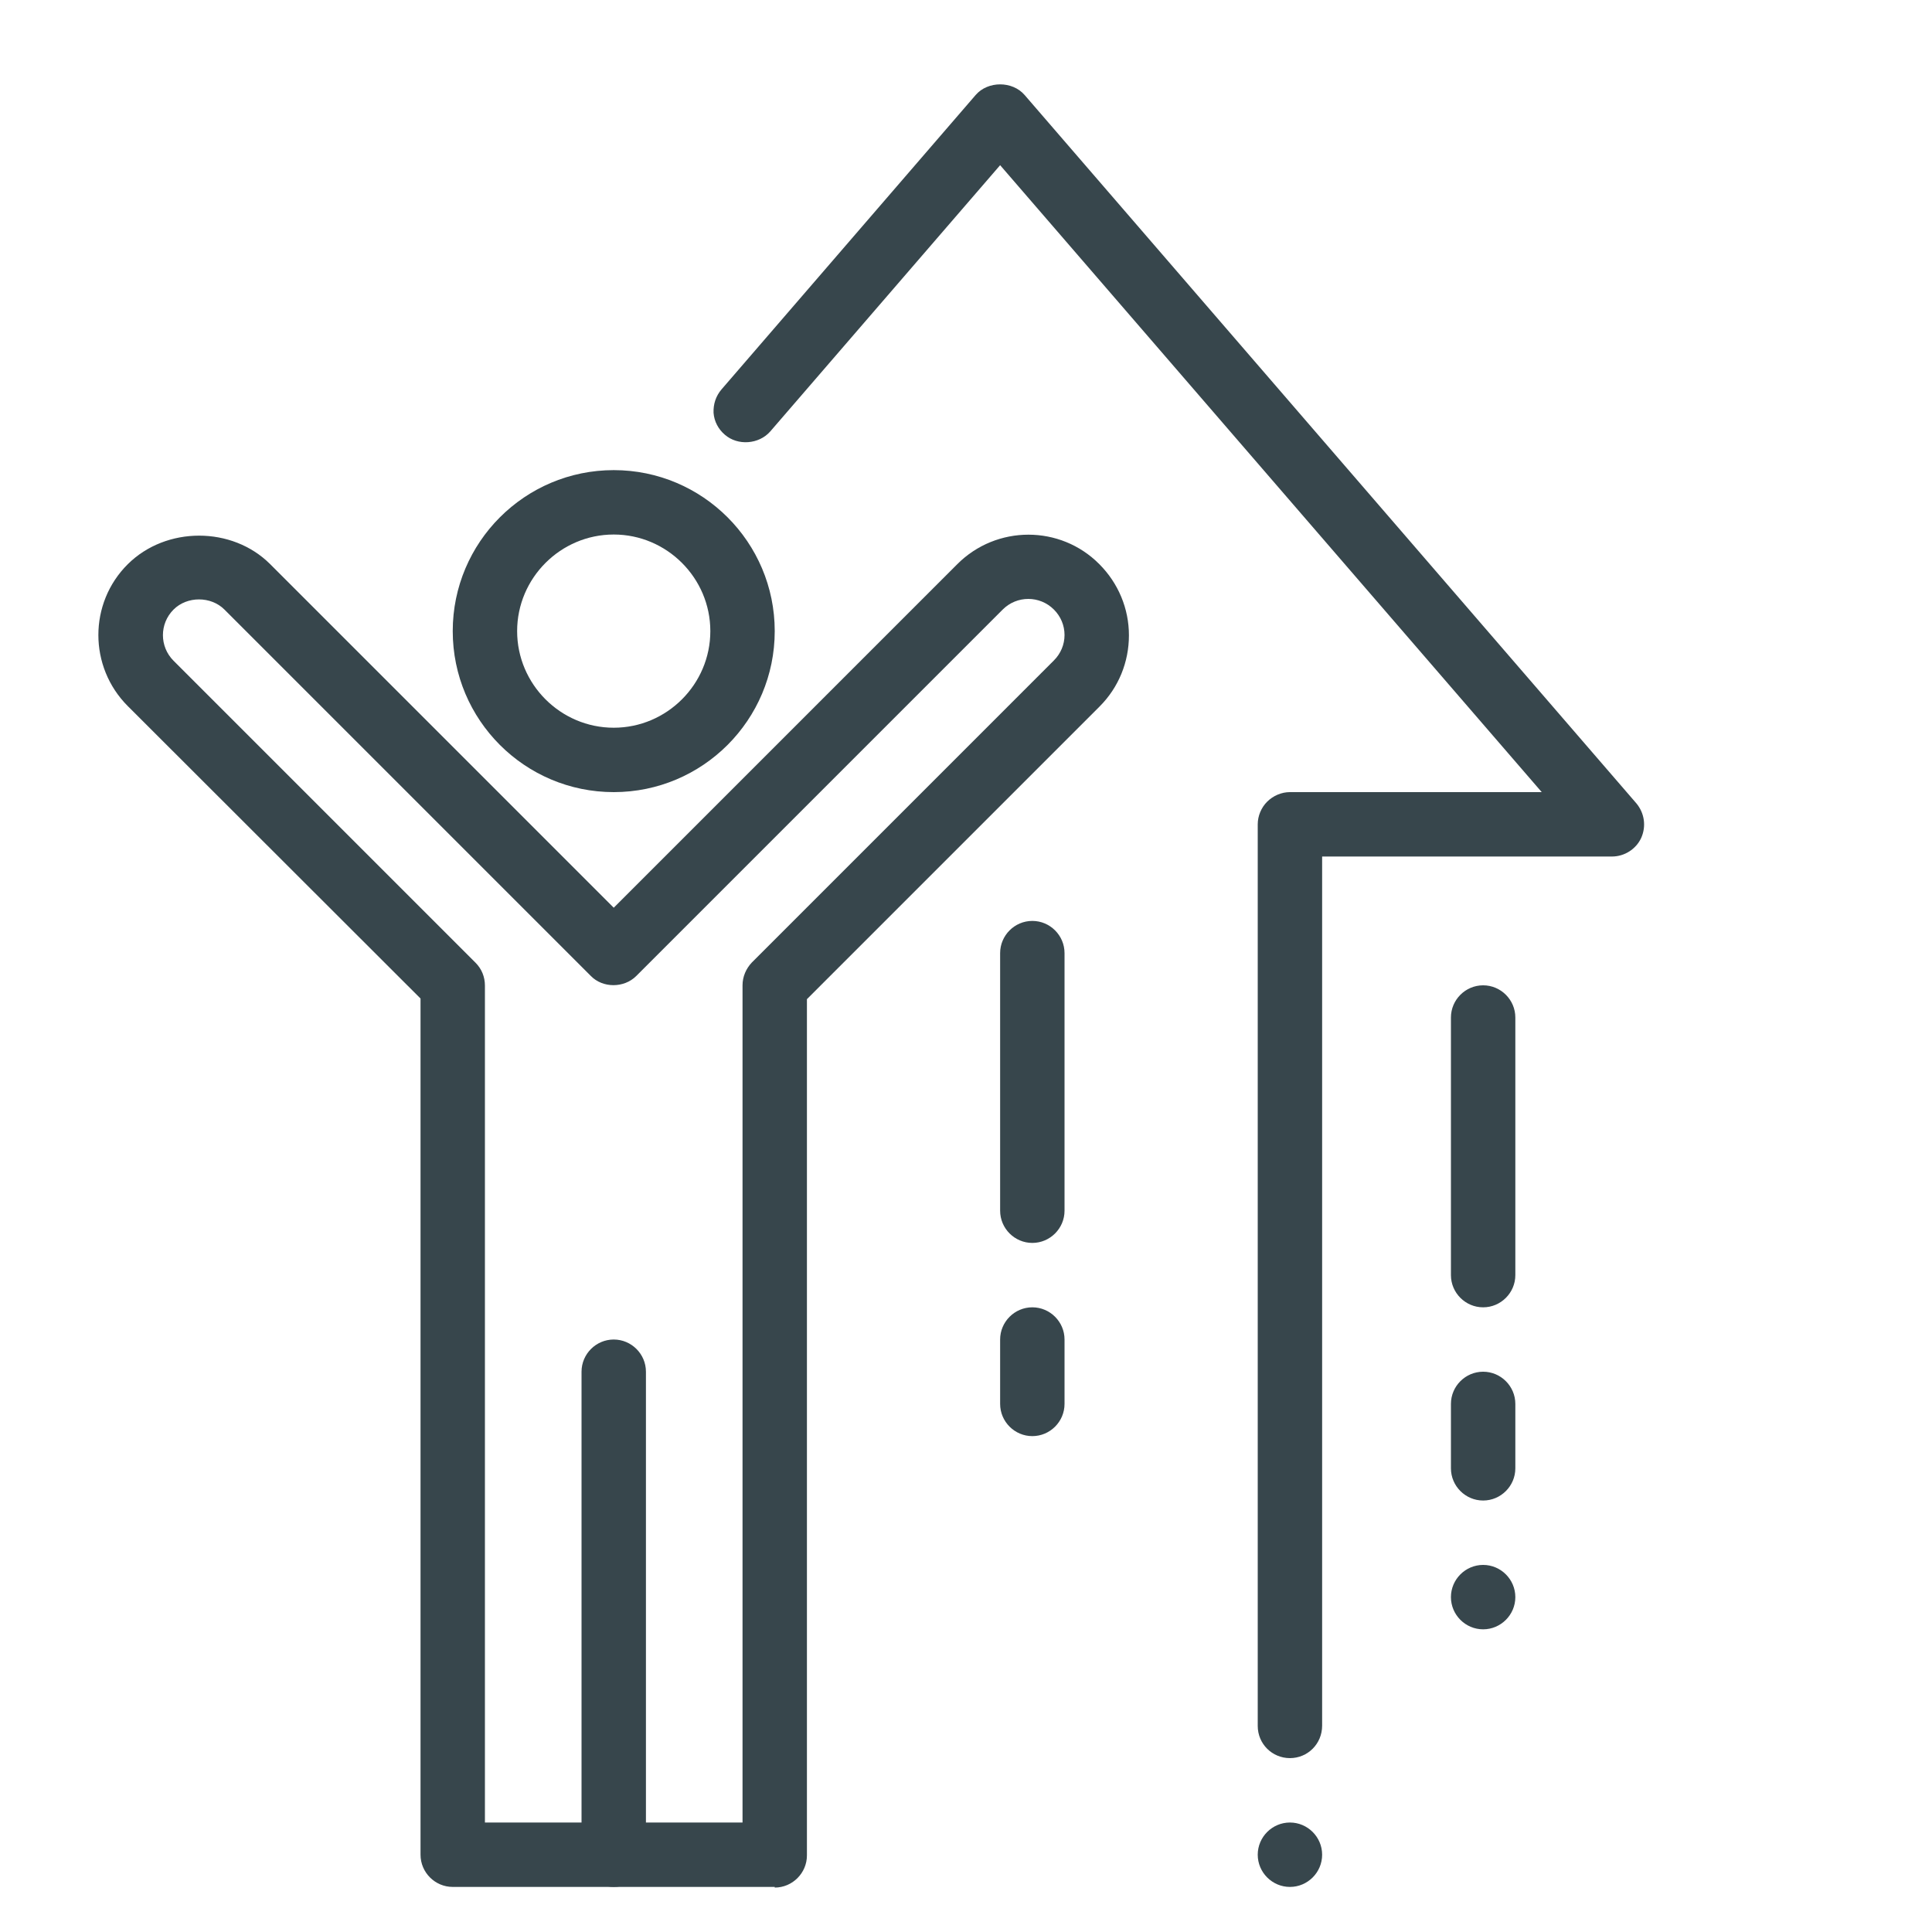 <?xml version="1.0" encoding="UTF-8"?>
<svg id="Layer_1" data-name="Layer 1" xmlns="http://www.w3.org/2000/svg" viewBox="0 0 60 60">
  <defs>
    <style>
      .cls-1 {
        fill: #37464c;
        stroke-width: 0px;
      }
    </style>
  </defs>
  <path class="cls-1" d="m19.06,24.6c-2.76,0-5-2.24-5-5s2.24-5,5-5,5,2.24,5,5-2.24,5-5,5Zm0-8c-1.65,0-3,1.35-3,3s1.35,3,3,3,3-1.35,3-3-1.35-3-3-3Z"/>
  <path class="cls-1" d="m19.06,58.6c-.55,0-1-.45-1-1v-15c0-.55.45-1,1-1s1,.45,1,1v15c0,.55-.45,1-1,1Z"/>
  <path class="cls-1" d="m24.06,58.6h-10c-.55,0-1-.45-1-1v-26.59L3.97,21.93c-1.22-1.22-1.22-3.2,0-4.41,1.19-1.18,3.24-1.18,4.42,0l10.67,10.67,10.67-10.67c1.22-1.22,3.2-1.22,4.41,0,.59.59.92,1.38.92,2.21s-.32,1.62-.91,2.21l-9.09,9.09v26.59c0,.55-.45,1-1,1Zm-9-2h8v-26c0-.27.11-.52.29-.71l9.38-9.38c.21-.21.33-.49.33-.79s-.12-.58-.33-.79c-.44-.44-1.15-.44-1.59,0l-11.38,11.38c-.38.38-1.04.38-1.41,0l-11.38-11.38c-.42-.42-1.16-.42-1.58,0-.44.44-.44,1.15,0,1.59l9.38,9.38c.19.19.29.44.29.71v26Z"/>
  <path class="cls-1" d="m46.06,50.6c-.55,0-1-.45-1-1s.45-1,1-1,1,.45,1,1-.45,1-1,1Zm0-4c-.55,0-1-.45-1-1v-2c0-.55.45-1,1-1s1,.45,1,1v2c0,.55-.45,1-1,1Zm0-6c-.55,0-1-.45-1-1v-8c0-.55.45-1,1-1s1,.45,1,1v8c0,.55-.45,1-1,1Z"/>
  <path class="cls-1" d="m32.06,44.6c-.55,0-1-.45-1-1v-2c0-.55.45-1,1-1s1,.45,1,1v2c0,.55-.45,1-1,1Zm0-6c-.55,0-1-.45-1-1v-8c0-.55.45-1,1-1s1,.45,1,1v8c0,.55-.45,1-1,1Z"/>
  <path class="cls-1" d="m40.06,58.6c-.55,0-1-.45-1-1s.45-1,1-1,1,.45,1,1-.45,1-1,1Zm0-4c-.55,0-1-.44-1-1v-28c0-.26.11-.52.29-.7.19-.19.45-.3.71-.3h7.82L31.06,5.13l-7.14,8.27c-.35.4-1.01.45-1.41.1-.2-.17-.33-.41-.35-.68-.01-.27.07-.52.25-.73l7.89-9.14c.38-.44,1.14-.44,1.52,0l19,22c.25.3.31.71.15,1.07-.16.35-.52.58-.91.58h-9v26.99h0c0,.57-.45,1.01-1,1.01Z"/>
</svg>